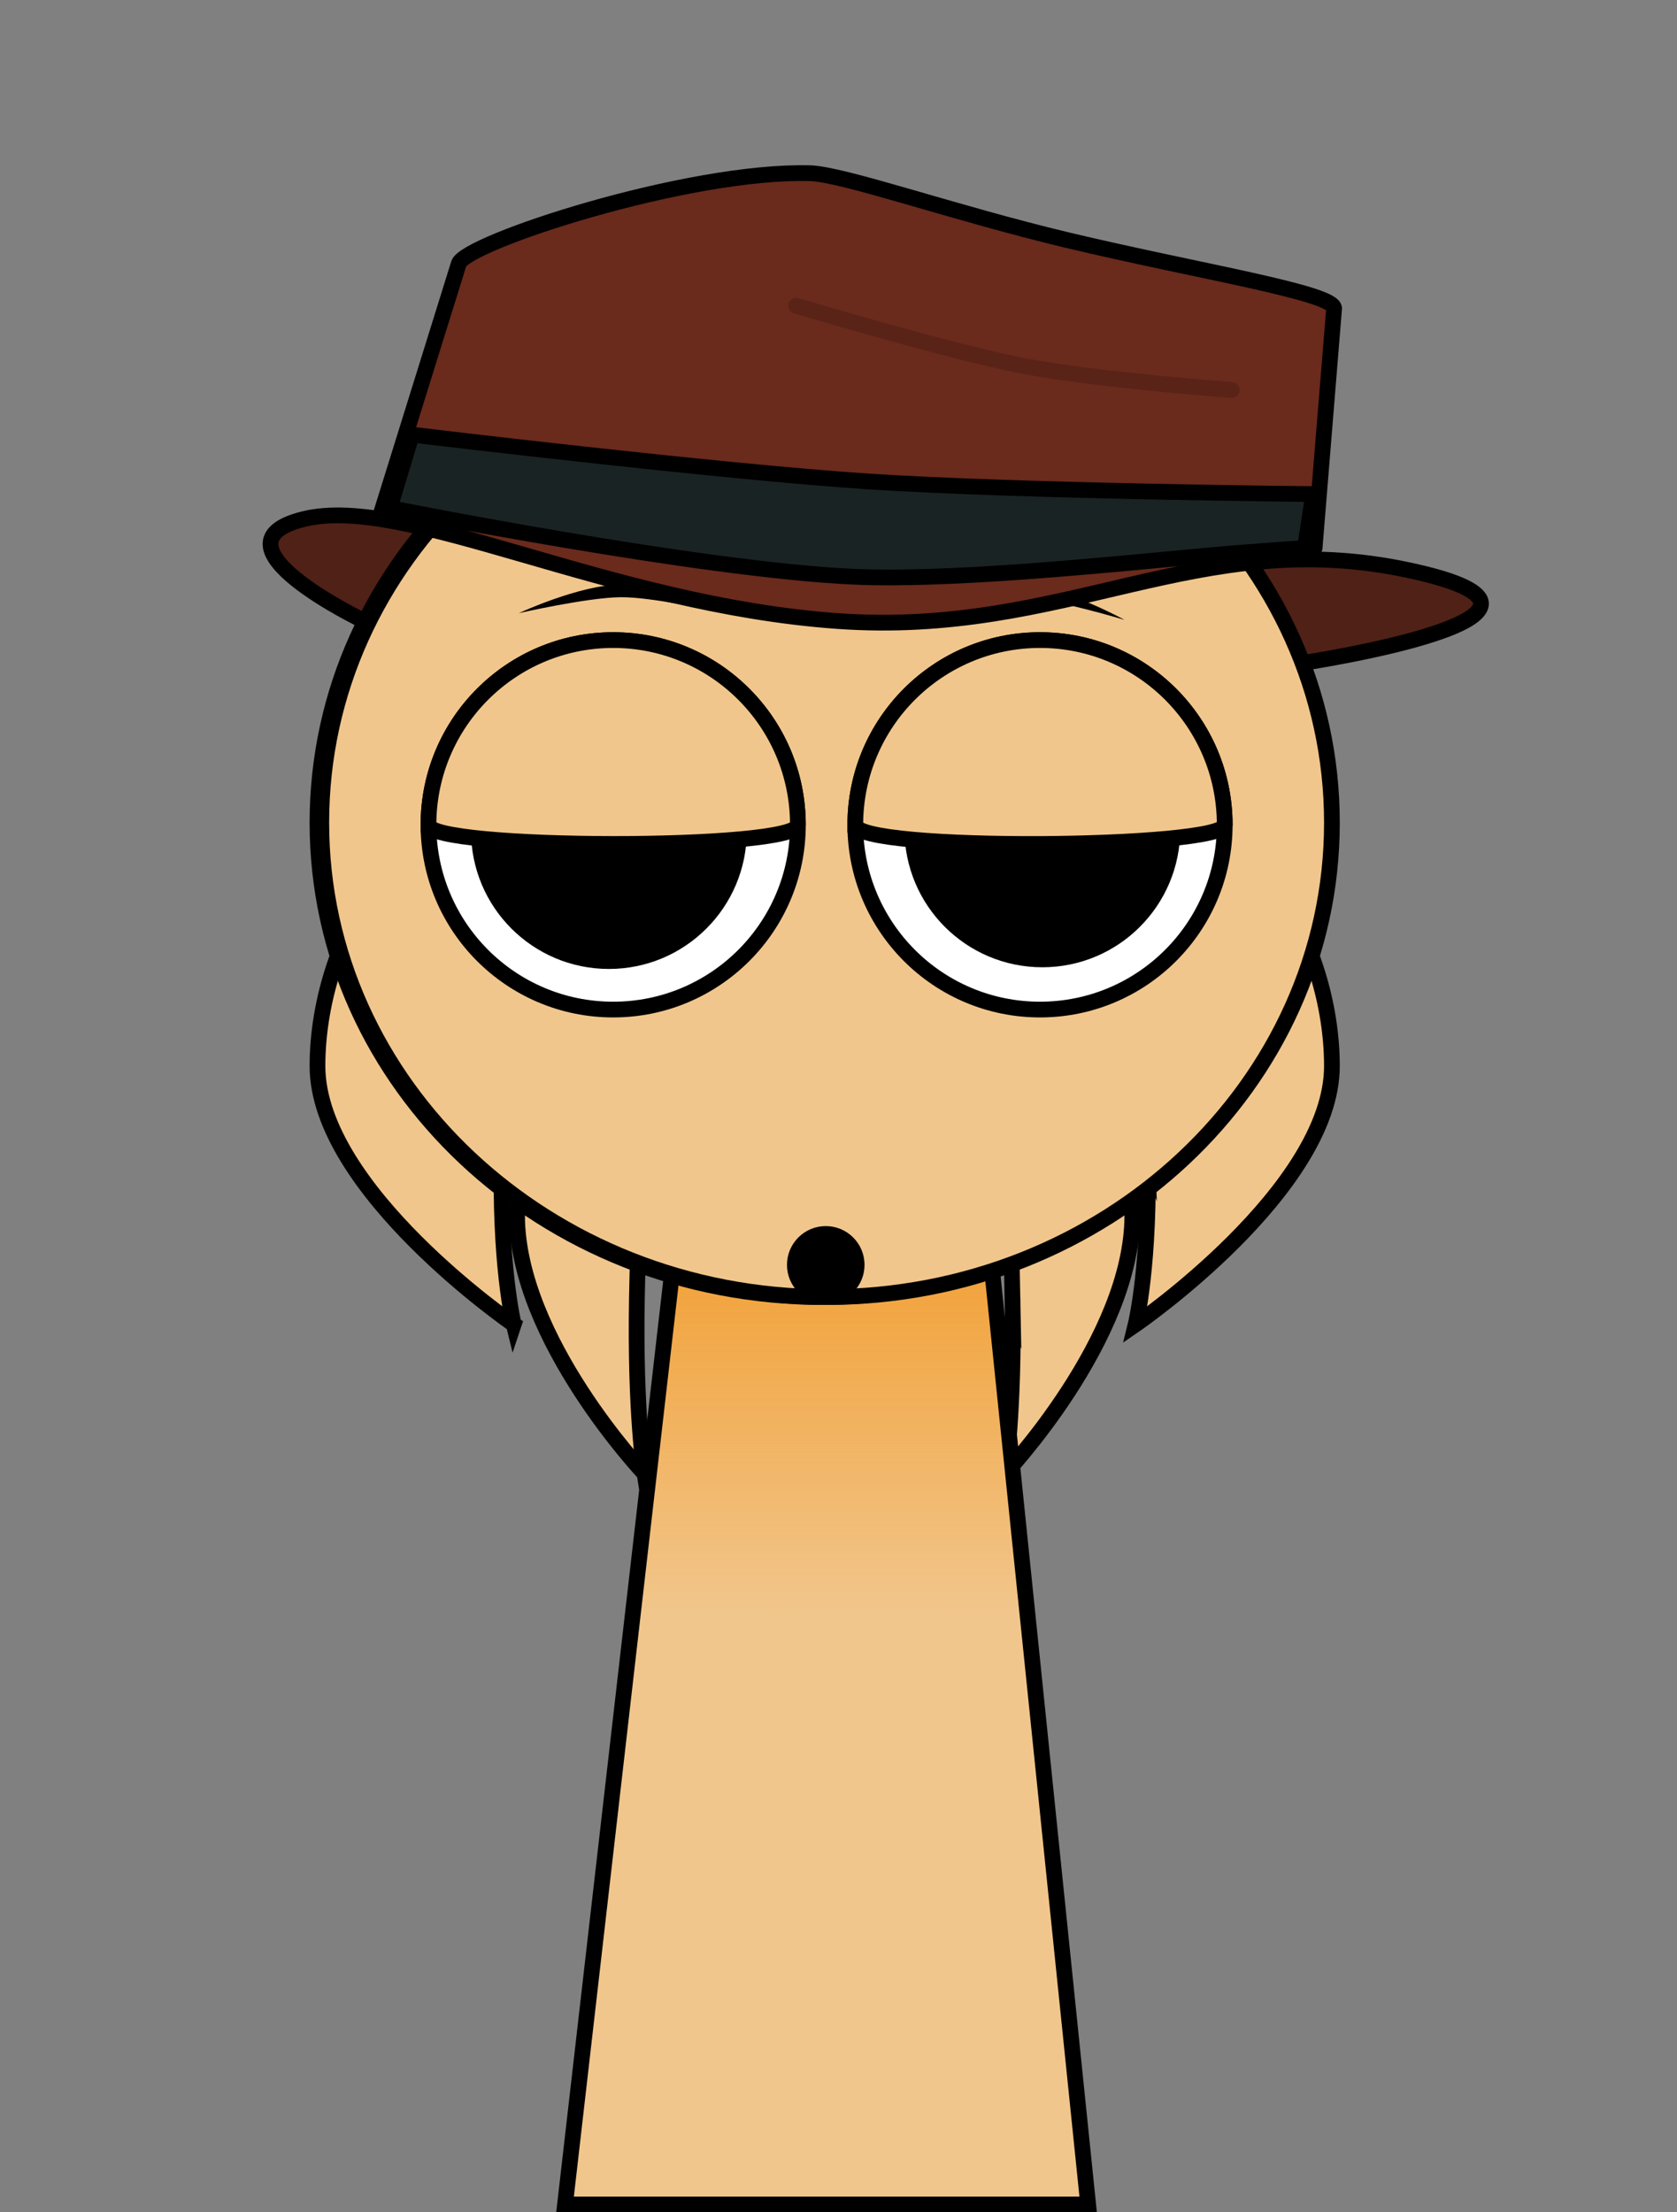 <svg version="1.1" xmlns="http://www.w3.org/2000/svg" xmlns:xlink="http://www.w3.org/1999/xlink" width="213.182" height="281.185" viewBox="0,0,213.182,281.185"><rect x="0" y="0" width="213.182" height="281.185" fill="#808080" stroke="none"/><defs><linearGradient x1="320.087" y1="187.072" x2="320.087" y2="244.232" gradientUnits="userSpaceOnUse" id="color-1"><stop offset="0" stop-color="#f29823"/><stop offset="1" stop-color="#f29823" stop-opacity="0"/></linearGradient></defs><g transform="translate(-214.524,-38.888)"><g stroke-miterlimit="10"><g fill="#f1c68c" stroke="#000000" stroke-width="2" stroke-linecap="butt"><path d="M343.233,203.841c-0.326,-17.886 -2.007,-43.318 0.138,-43.318c8.337,0 15.096,17.135 15.096,32.834c0,15.699 -16.204,32.834 -16.204,32.834c0,0 1.236,-7.736 0.97,-22.351z"/><path d="M360.386,184.865c-0.502,-17.886 -3.089,-43.318 0.213,-43.318c12.835,0 23.24,17.135 23.24,32.834c0,15.699 -24.946,32.834 -24.946,32.834c0,0 1.903,-7.736 1.493,-22.351z"/><path d="M296.458,226.192c0,0 -16.204,-17.135 -16.204,-32.834c0,-15.699 6.759,-32.834 15.096,-32.834c2.145,0 0.464,25.431 0.138,43.318c-0.266,14.616 0.97,22.351 0.97,22.351z"/><path d="M279.828,207.216c0,0 -24.946,-17.135 -24.946,-32.834c0,-15.699 10.405,-32.834 23.24,-32.834c3.302,0 0.714,25.431 0.213,43.318c-0.41,14.616 1.493,22.351 1.493,22.351z"/></g><g stroke="#000000" stroke-linecap="butt"><path d="M286.352,319.072l15.143,-131.842l37.783,-0.158l13.574,132z" fill="#f1c68c" stroke-width="0"/><path d="M295.019,243.611l6.476,-56.381l37.783,-0.158l5.878,57.16z" fill="url(#color-1)" stroke-width="0"/><path d="M286.352,319.072l15.143,-131.842l37.783,-0.158l13.574,132z" fill="none" stroke-width="2"/></g><path d="M214.524,306.613v-267.725h213.182v267.725z" fill="none" stroke="none" stroke-width="0" stroke-linecap="butt"/><path d="" fill="none" stroke="#000000" stroke-width="2" stroke-linecap="round"/><path d="M371.092,93.46c0,0 -17.568,-1.333 -26.451,-3.053c-9.525,-1.845 -28.908,-7.667 -28.908,-7.667" fill="none" stroke="#592317" stroke-width="2" stroke-linecap="round"/><g><path d="M263.012,119.266c0,0 -22.783,-11.251 -9.841,-14.411c12.942,-3.159 39.019,5.114 68.187,7.205c29.168,2.091 45.469,-6.432 72.229,-0.703c26.76,5.729 -18.277,11.775 -18.277,11.775" fill="#502116" stroke="#000000" stroke-width="0" stroke-linecap="round"/><path d="M319.119,203.746c-35.477,0 -64.237,-26.996 -64.237,-60.298c0,-33.302 28.76,-60.298 64.237,-60.298c35.477,0 64.237,26.996 64.237,60.298c0,33.302 -28.76,60.298 -64.237,60.298z" fill="#f1c68c" stroke="#000000" stroke-width="2" stroke-linecap="butt"/><path d="M255.365,143.448c0,-33.302 28.76,-60.298 64.237,-60.298c35.477,0 64.237,26.996 64.237,60.298c0,33.302 -28.76,60.298 -64.237,60.298c-35.477,0 -64.237,-26.996 -64.237,-60.298z" fill="#f1c68c" stroke="#000000" stroke-width="2" stroke-linecap="butt"/><path d="M268.992,143.723c0,-12.968 10.513,-23.481 23.481,-23.481c12.968,0 23.481,10.513 23.481,23.481c0,12.968 -10.513,23.481 -23.481,23.481c-12.968,0 -23.481,-10.513 -23.481,-23.481z" fill="#ffffff" stroke="#000000" stroke-width="2" stroke-linecap="butt"/><path d="M276.901,144.514c0,-8.3 6.728,-15.028 15.028,-15.028c8.3,0 15.028,6.728 15.028,15.028c0,8.3 -6.728,15.028 -15.028,15.028c-8.3,0 -15.028,-6.728 -15.028,-15.028z" fill="#000000" stroke="#000000" stroke-width="5" stroke-linecap="butt"/><path d="M346.731,167.204c-12.968,0 -23.481,-10.513 -23.481,-23.481c0,-12.968 10.513,-23.481 23.481,-23.481c12.968,0 23.481,10.513 23.481,23.481c0,12.968 -10.513,23.481 -23.481,23.481z" fill="#ffffff" stroke="#000000" stroke-width="2" stroke-linecap="butt"/><path d="M362.056,144.3c0,8.3 -6.728,15.028 -15.028,15.028c-8.3,0 -15.028,-6.728 -15.028,-15.028c0,-8.3 6.728,-15.028 15.028,-15.028c8.3,0 15.028,6.728 15.028,15.028z" fill="#000000" stroke="#000000" stroke-width="5" stroke-linecap="butt"/><path d="M280.474,116.823c0,0 7.676,-3.579 12.902,-3.633c5.226,-0.054 11.883,3.377 11.883,3.377c0,0 -7.831,-1.815 -11.867,-1.773c-4.218,0.044 -12.919,2.029 -12.919,2.029z" fill="#000000" stroke="none" stroke-width="0" stroke-linecap="butt"/><path d="M344.714,114.782c-4.024,-0.311 -11.959,0.976 -11.959,0.976c0,0 6.872,-2.978 12.083,-2.575c5.211,0.403 12.631,4.487 12.631,4.487c0,0 -8.549,-2.563 -12.754,-2.888z" fill="#000000" stroke="none" stroke-width="0" stroke-linecap="butt"/><path d="M268.992,143.723c0,-12.968 10.513,-23.481 23.481,-23.481c12.968,0 23.481,10.513 23.481,23.481c0,3.274 -46.961,3.21 -46.961,0z" fill="#f1c68c" stroke="#000000" stroke-width="2" stroke-linecap="butt"/><path d="M323.25,143.723c0,-12.968 10.513,-23.481 23.481,-23.481c12.968,0 23.481,10.513 23.481,23.481c0,3.021 -46.961,3.468 -46.961,0z" fill="#f1c68c" stroke="#000000" stroke-width="2" stroke-linecap="butt"/><path d="M263.012,103.976c0,0 7.876,-25.3 9.829,-31.571c0.829,-2.661 29.056,-11.928 44.642,-11.505c4.254,0.115 18.39,5.095 32.773,8.52c16.906,4.026 34.021,6.71 33.86,8.695c-0.569,6.99 -2.478,30.43 -2.478,30.43" fill="#6a2a1c" stroke="#000000" stroke-width="2" stroke-linecap="round"/><path d="M368.212,110.866c0,0.555 -12.433,3.271 -24.773,5.046c-8.504,1.223 -16.964,1.776 -21.28,1.776c-7.533,0 -49.465,-9.865 -49.465,-11.513c0,-8.007 23.699,-9.808 49.252,-9.808c25.552,0 46.267,6.491 46.267,14.498z" fill="#6a2a1c" stroke="#000000" stroke-width="0" stroke-linecap="butt"/><path d="M264.066,103.449l2.812,-9.314c0,0 38.755,4.676 57.996,5.945c18.948,1.25 56.587,1.611 56.587,1.611l-1.054,6.854c0,0 -6.28,0.368 -14.834,1.177c-12.812,1.212 -30.943,2.976 -42.464,2.471c-19.562,-0.857 -59.043,-8.745 -59.043,-8.745z" fill="#1a2323" stroke="#000000" stroke-width="2" stroke-linecap="round"/><path d="M260.903,117.86c0,0 -20.674,-9.845 -7.733,-13.005c12.942,-3.159 38.593,10.871 67.761,12.962c29.168,2.091 45.895,-12.189 72.656,-6.46c26.76,5.729 -13.356,11.775 -13.356,11.775" fill="none" stroke="#000000" stroke-width="2" stroke-linecap="round"/></g><path d="M315.566,199.653c0,-2.17 1.759,-3.929 3.929,-3.929c2.17,0 3.929,1.759 3.929,3.929c0,2.17 -1.759,3.929 -3.929,3.929c-2.17,0 -3.929,-1.759 -3.929,-3.929z" fill="#000000" stroke="#000000" stroke-width="2" stroke-linecap="butt"/><path d="M371.092,88.46c0,0 -17.568,-1.333 -26.451,-3.053c-9.525,-1.845 -28.908,-7.667 -28.908,-7.667" fill="none" stroke="#592317" stroke-width="2" stroke-linecap="round"/></g></g></svg>